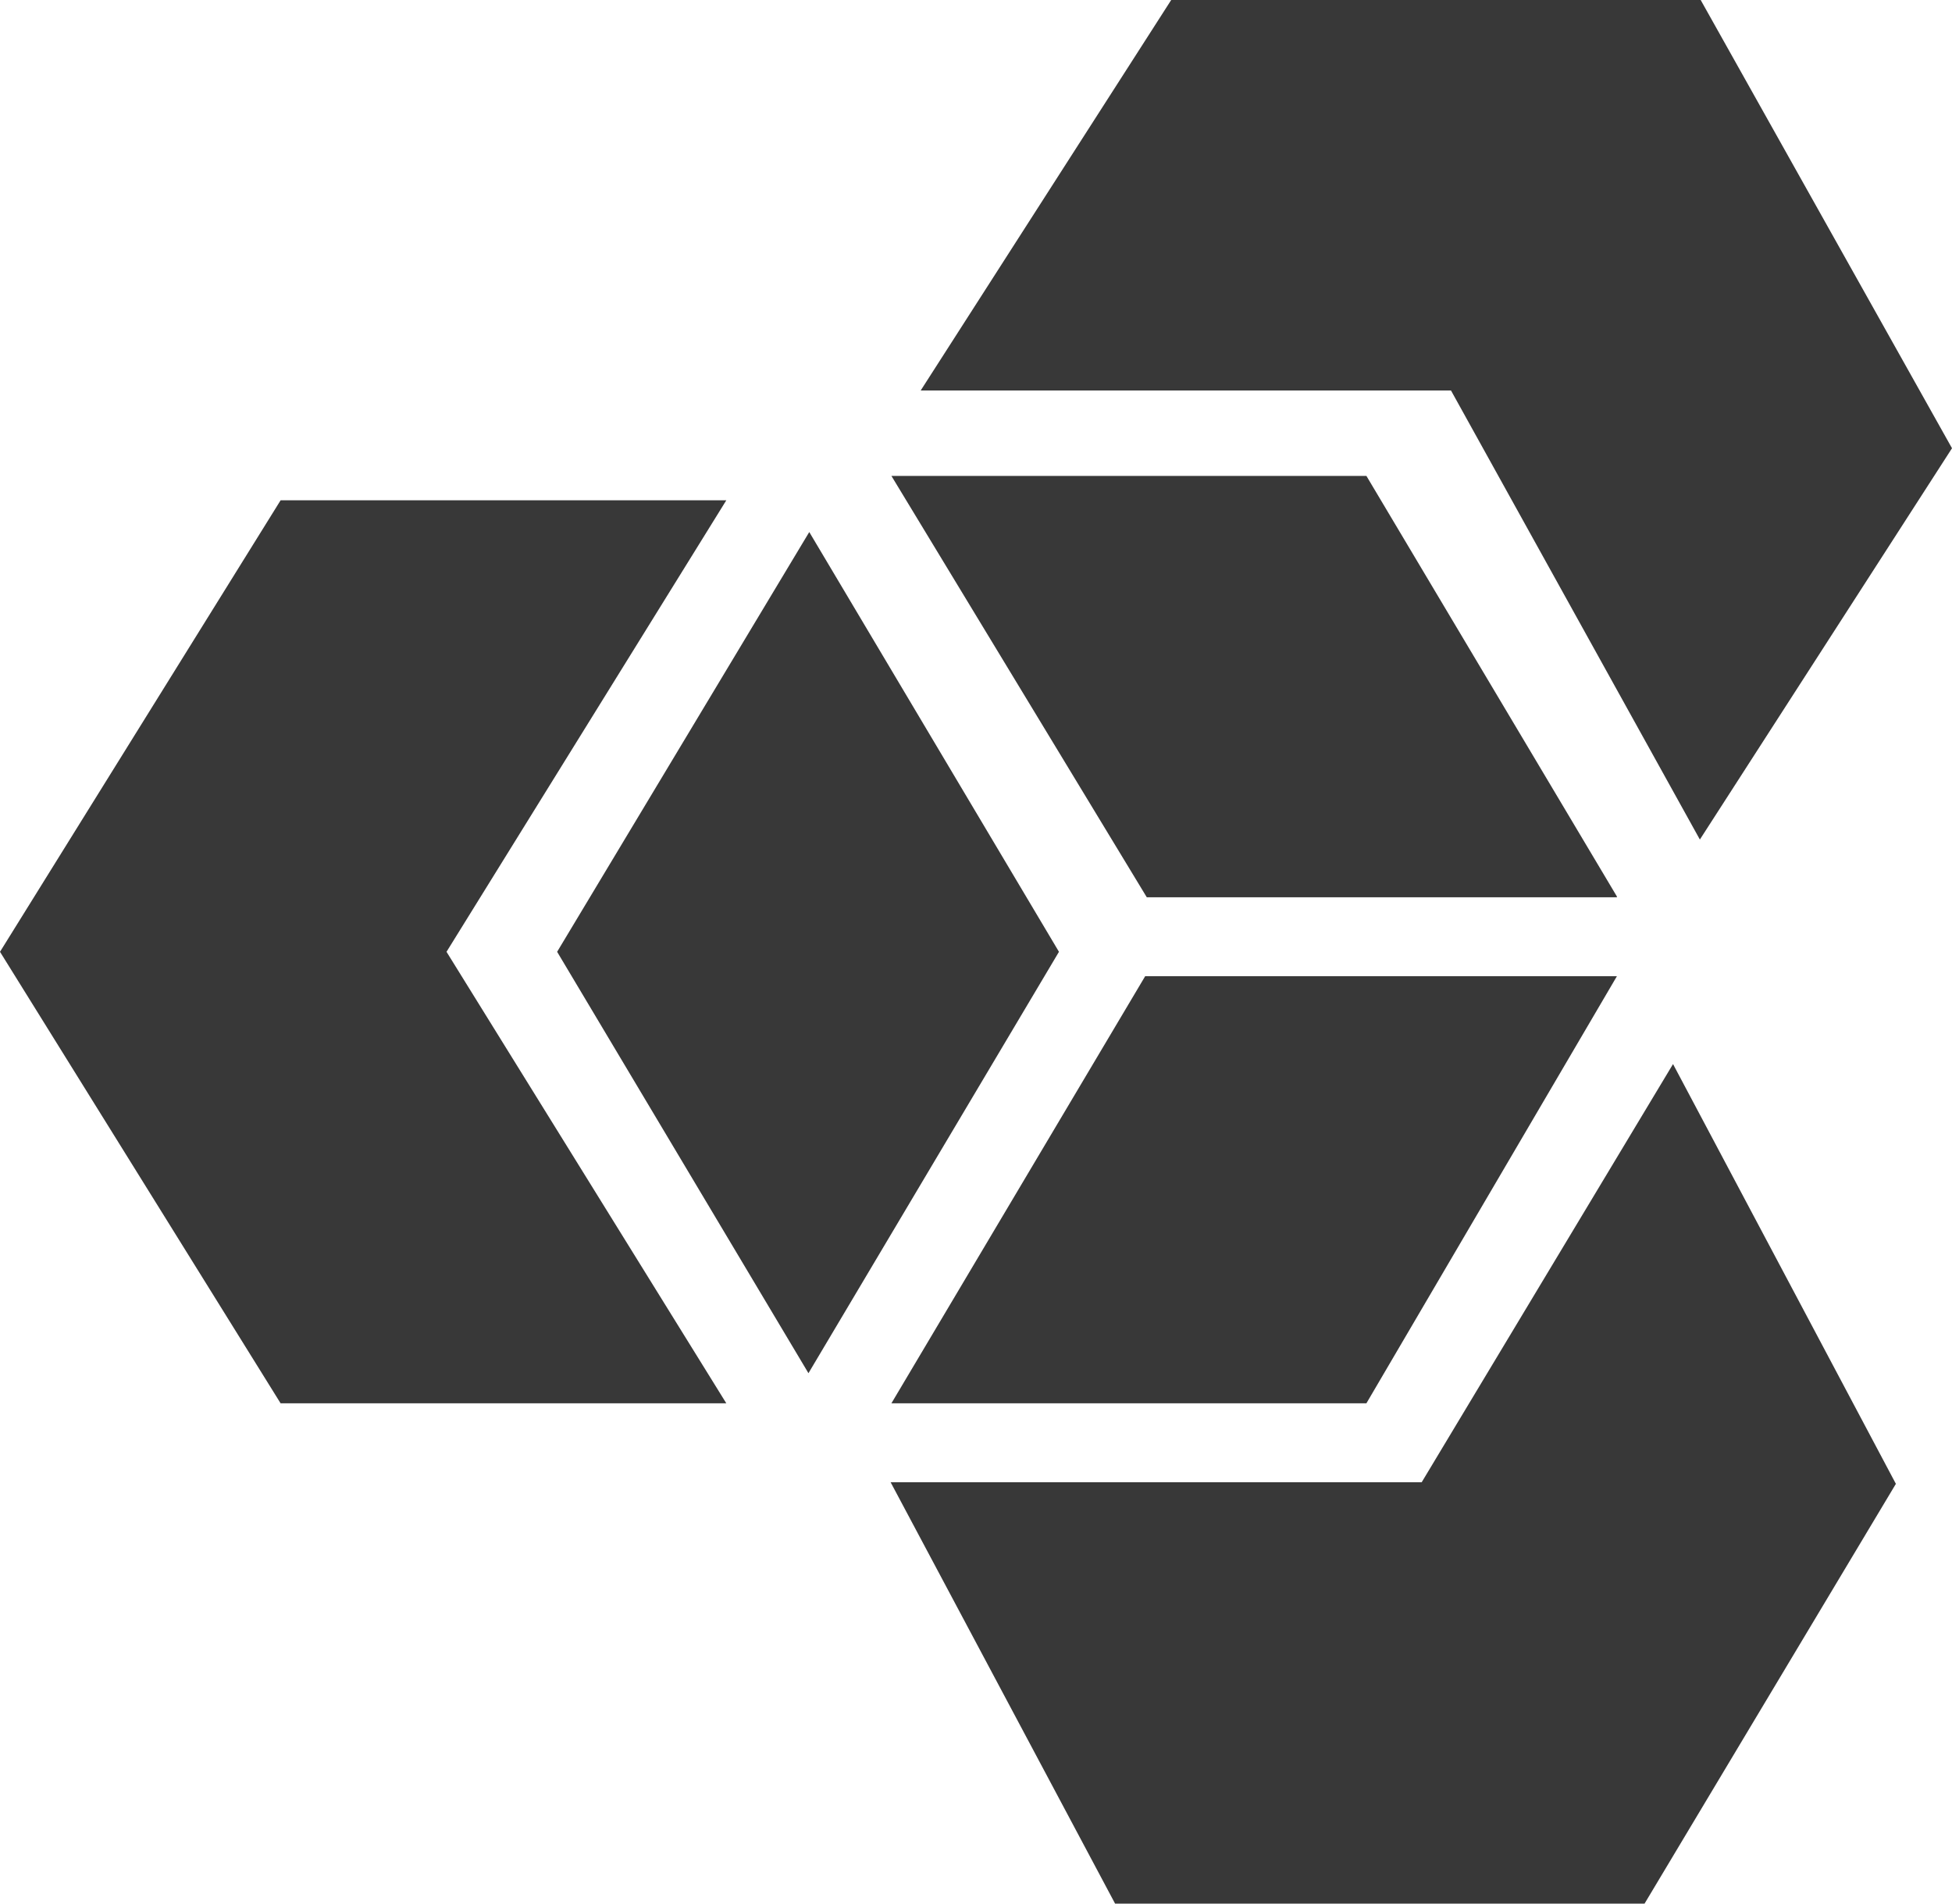 <?xml version="1.0" encoding="utf-8"?>
<!-- Generator: Adobe Illustrator 22.0.0, SVG Export Plug-In . SVG Version: 6.00 Build 0)  -->
<svg version="1.1" id="mnemonic" xmlns="http://www.w3.org/2000/svg" xmlns:xlink="http://www.w3.org/1999/xlink" x="0px" y="0px"
	 viewBox="0 0 240 234" style="enable-background:new 0 0 240 234;" xml:space="preserve">
<style type="text/css">
	.st0{fill:#383838;}
</style>
<g>
	<path class="st0" d="M34.5,61.5L0,117l34.5,55.5h54.8L54.9,117l34.4-55.5H34.5z M209.1,0H144l-30.8,48h65.2l30.6,55.2L240,55.1
		L209.1,0z M109.5,182.2l27.6,51.8h65.1l30.9-51.6l-27.4-51.6l-30.9,51.4H109.5z M99.5,65.4L68.5,117l30.9,51.8l30.8-51.8L99.5,65.4
		z M198.8,120h-58l-31.2,52.5H168L198.8,120z M198.8,110.2L168,58.5h-58.4l31.4,51.8H198.8z"/>
</g>
</svg>
